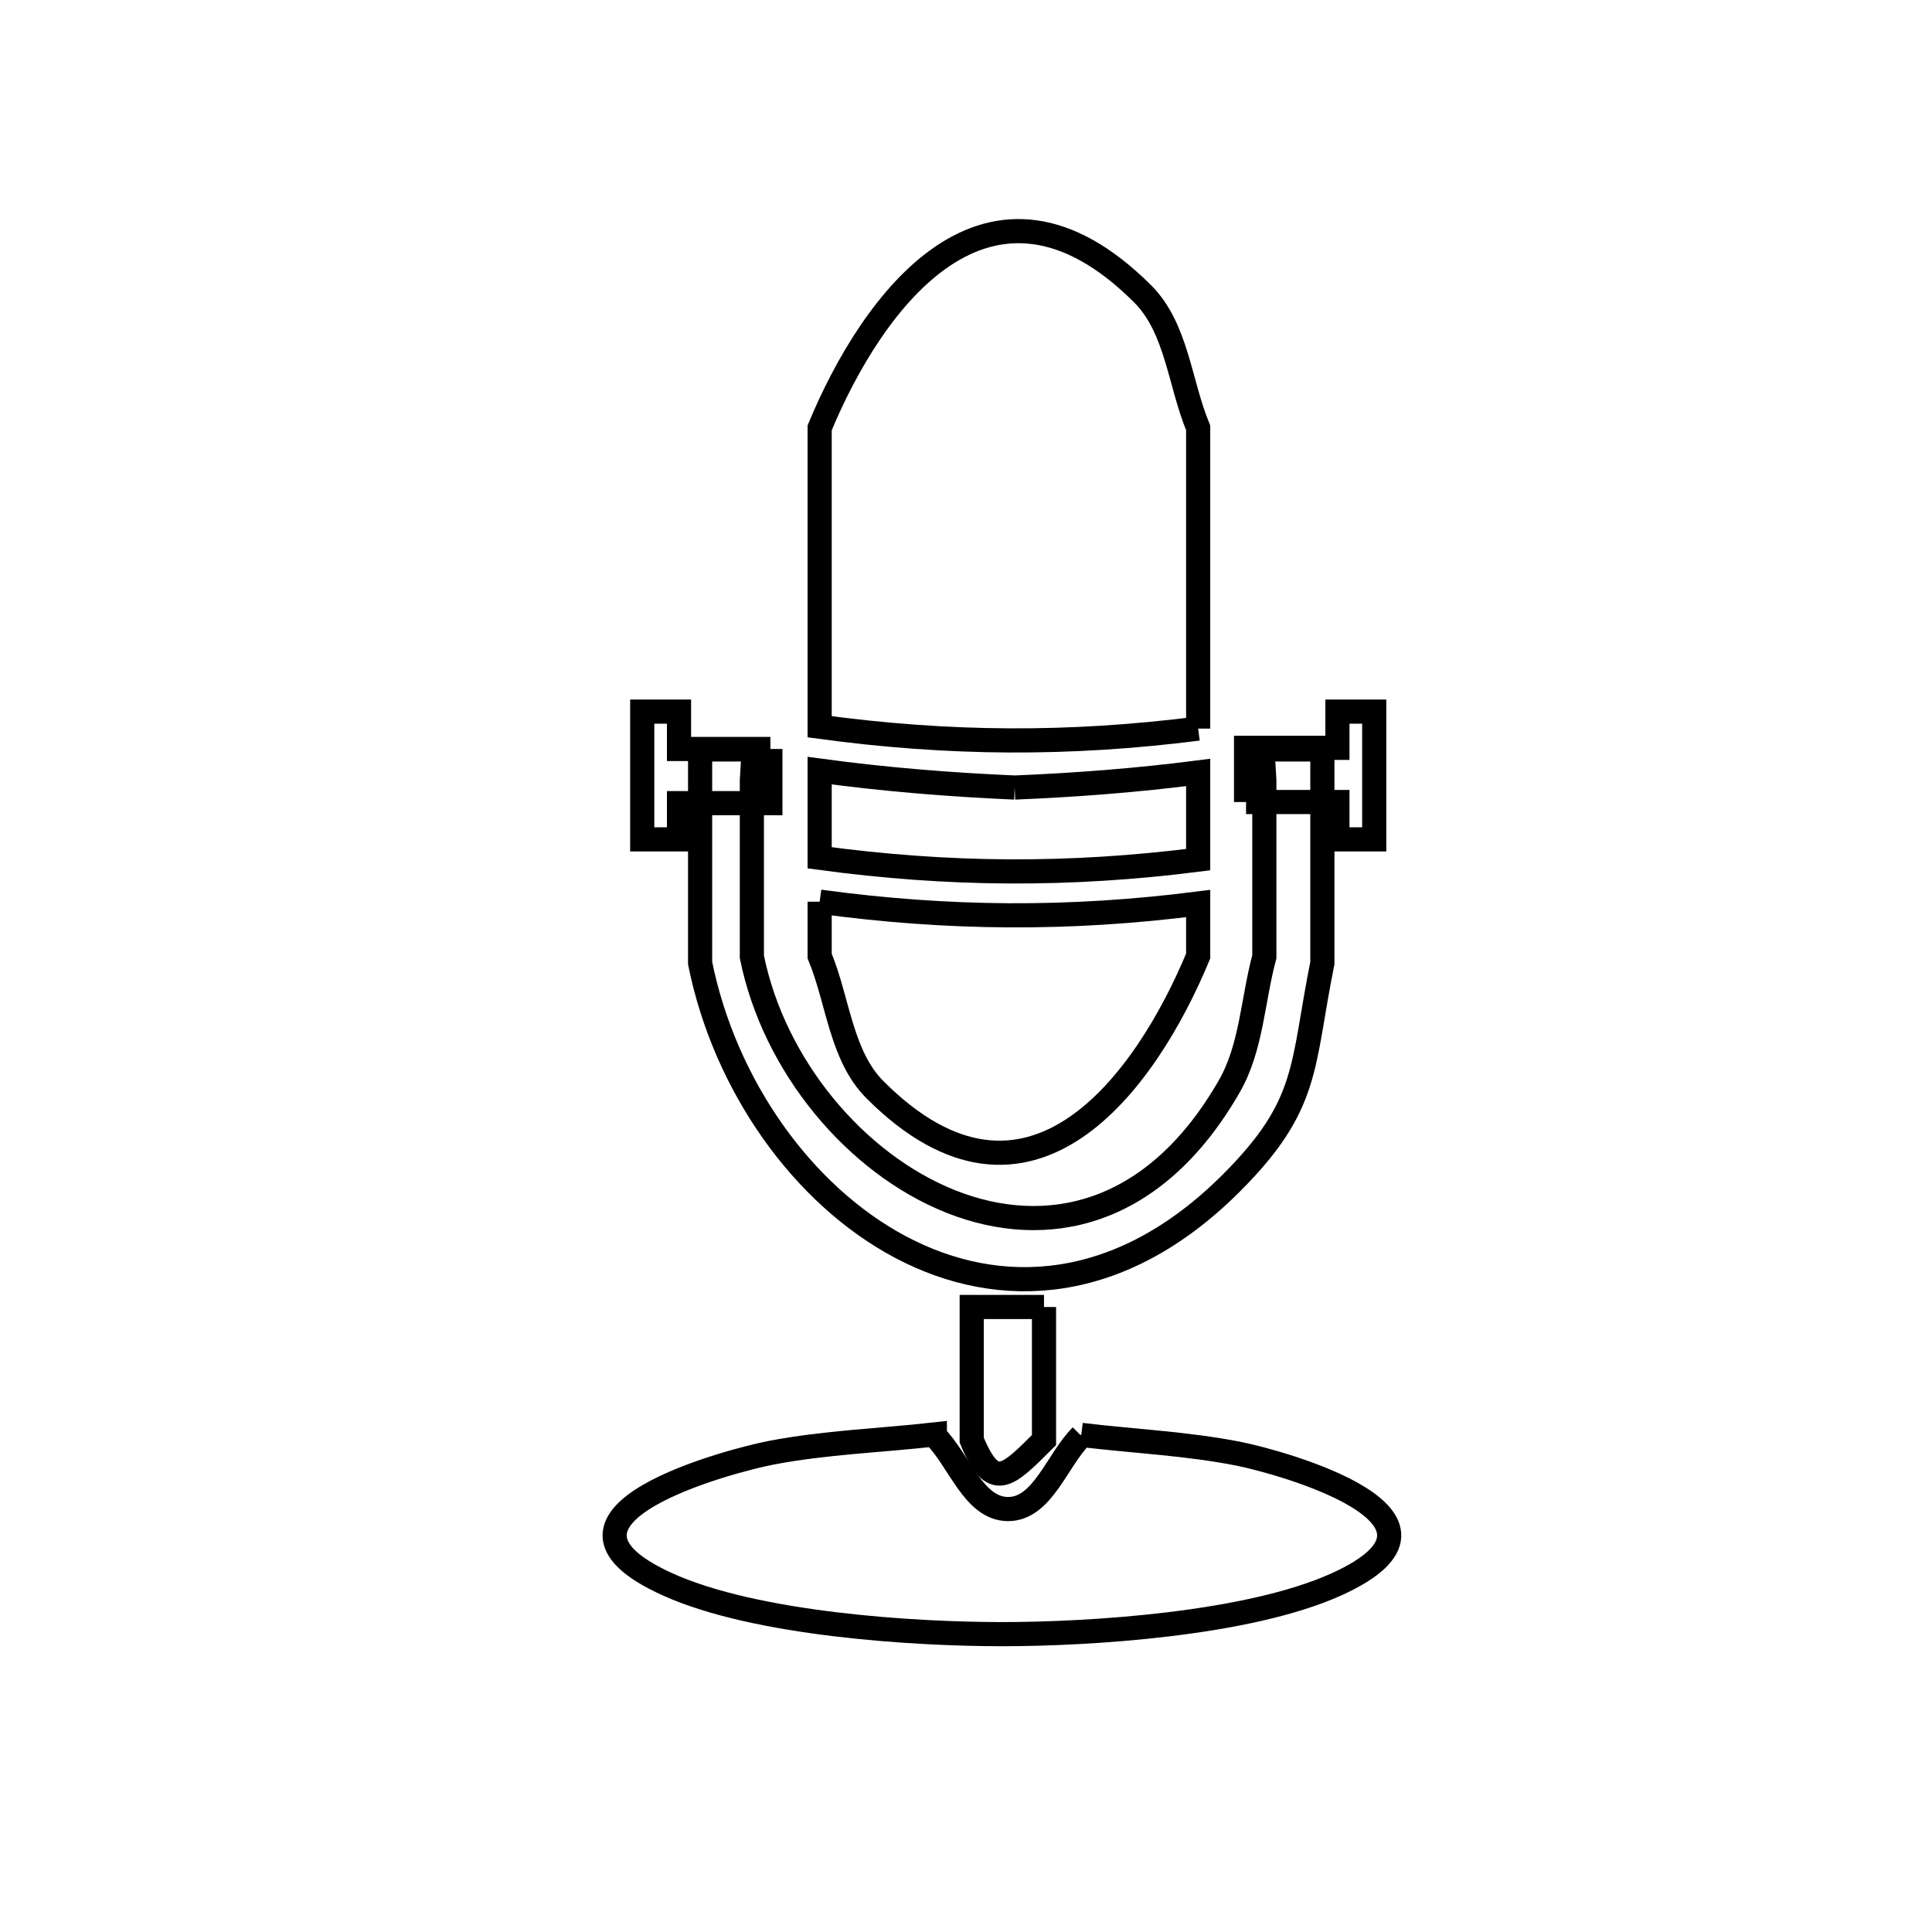 <svg xmlns="http://www.w3.org/2000/svg" viewBox="0.0 0.0 24.0 24.0" height="200px" width="200px"><path fill="none" stroke="black" stroke-width=".3" stroke-opacity="1.0"  filling="0" d="M14.884 9.051 L14.884 9.051 C13.28 9.255 11.785 9.246 10.182 9.028 L10.182 5.315 C10.83 3.75 12.283 1.739 14.196 3.652 C14.62 4.077 14.654 4.761 14.884 5.315 L14.884 9.051"></path>
<path fill="none" stroke="black" stroke-width=".3" stroke-opacity="1.0"  filling="0" d="M9.57 9.304 L9.57 9.977 L8.435 9.977 L8.435 10.427 L7.978 10.427 L7.978 8.84 L8.435 8.84 L8.435 9.304 L9.57 9.304"></path>
<path fill="none" stroke="black" stroke-width=".3" stroke-opacity="1.0"  filling="0" d="M15.683 9.31 L16.427 9.31 L16.427 11.964 C16.167 13.254 16.273 13.719 15.295 14.697 C13.92 16.072 12.423 16.144 11.193 15.495 C9.963 14.845 9.001 13.474 8.697 11.964 L8.697 9.31 L9.363 9.31 C9.355 9.437 9.347 9.563 9.34 9.69 L9.34 11.886 C9.614 13.242 10.63 14.456 11.812 14.926 C12.993 15.395 14.339 15.119 15.271 13.494 C15.548 13.012 15.561 12.422 15.706 11.886 L15.706 9.69 C15.698 9.563 15.691 9.437 15.683 9.31 L15.683 9.31"></path>
<path fill="none" stroke="black" stroke-width=".3" stroke-opacity="1.0"  filling="0" d="M12.605 9.783 L12.605 9.783 C13.366 9.752 14.128 9.693 14.884 9.596 L14.884 10.679 C13.28 10.882 11.785 10.873 10.182 10.656 L10.182 9.573 C10.985 9.682 11.795 9.748 12.605 9.783 L12.605 9.783"></path>
<path fill="none" stroke="black" stroke-width=".3" stroke-opacity="1.0"  filling="0" d="M15.479 9.963 L15.479 9.29 L16.614 9.29 L16.614 8.84 L17.071 8.84 L17.071 10.427 L16.614 10.427 L16.614 9.963 L15.479 9.963"></path>
<path fill="none" stroke="black" stroke-width=".3" stroke-opacity="1.0"  filling="0" d="M10.182 11.201 L10.182 11.201 C11.785 11.418 13.28 11.428 14.884 11.224 L14.884 11.876 C14.236 13.441 12.784 15.452 10.871 13.539 C10.446 13.115 10.412 12.43 10.182 11.876 L10.182 11.201"></path>
<path fill="none" stroke="black" stroke-width=".3" stroke-opacity="1.0"  filling="0" d="M12.969 16.236 L12.969 17.889 C12.511 18.346 12.338 18.534 12.071 17.89 L12.071 16.236 L12.969 16.236"></path>
<path fill="none" stroke="black" stroke-width=".3" stroke-opacity="1.0"  filling="0" d="M13.432 17.825 L13.432 17.825 C14.087 17.904 14.75 17.932 15.396 18.061 C15.889 18.16 18.435 18.85 16.603 19.681 C15.505 20.178 13.538 20.3 12.447 20.3 C11.356 20.3 9.389 20.178 8.292 19.681 C6.411 18.829 9.122 18.134 9.578 18.047 C10.248 17.918 10.935 17.895 11.613 17.819 L11.613 17.837 C11.917 18.14 12.094 18.746 12.523 18.746 C12.952 18.746 13.129 18.14 13.432 17.837 L13.432 17.825"></path></svg>